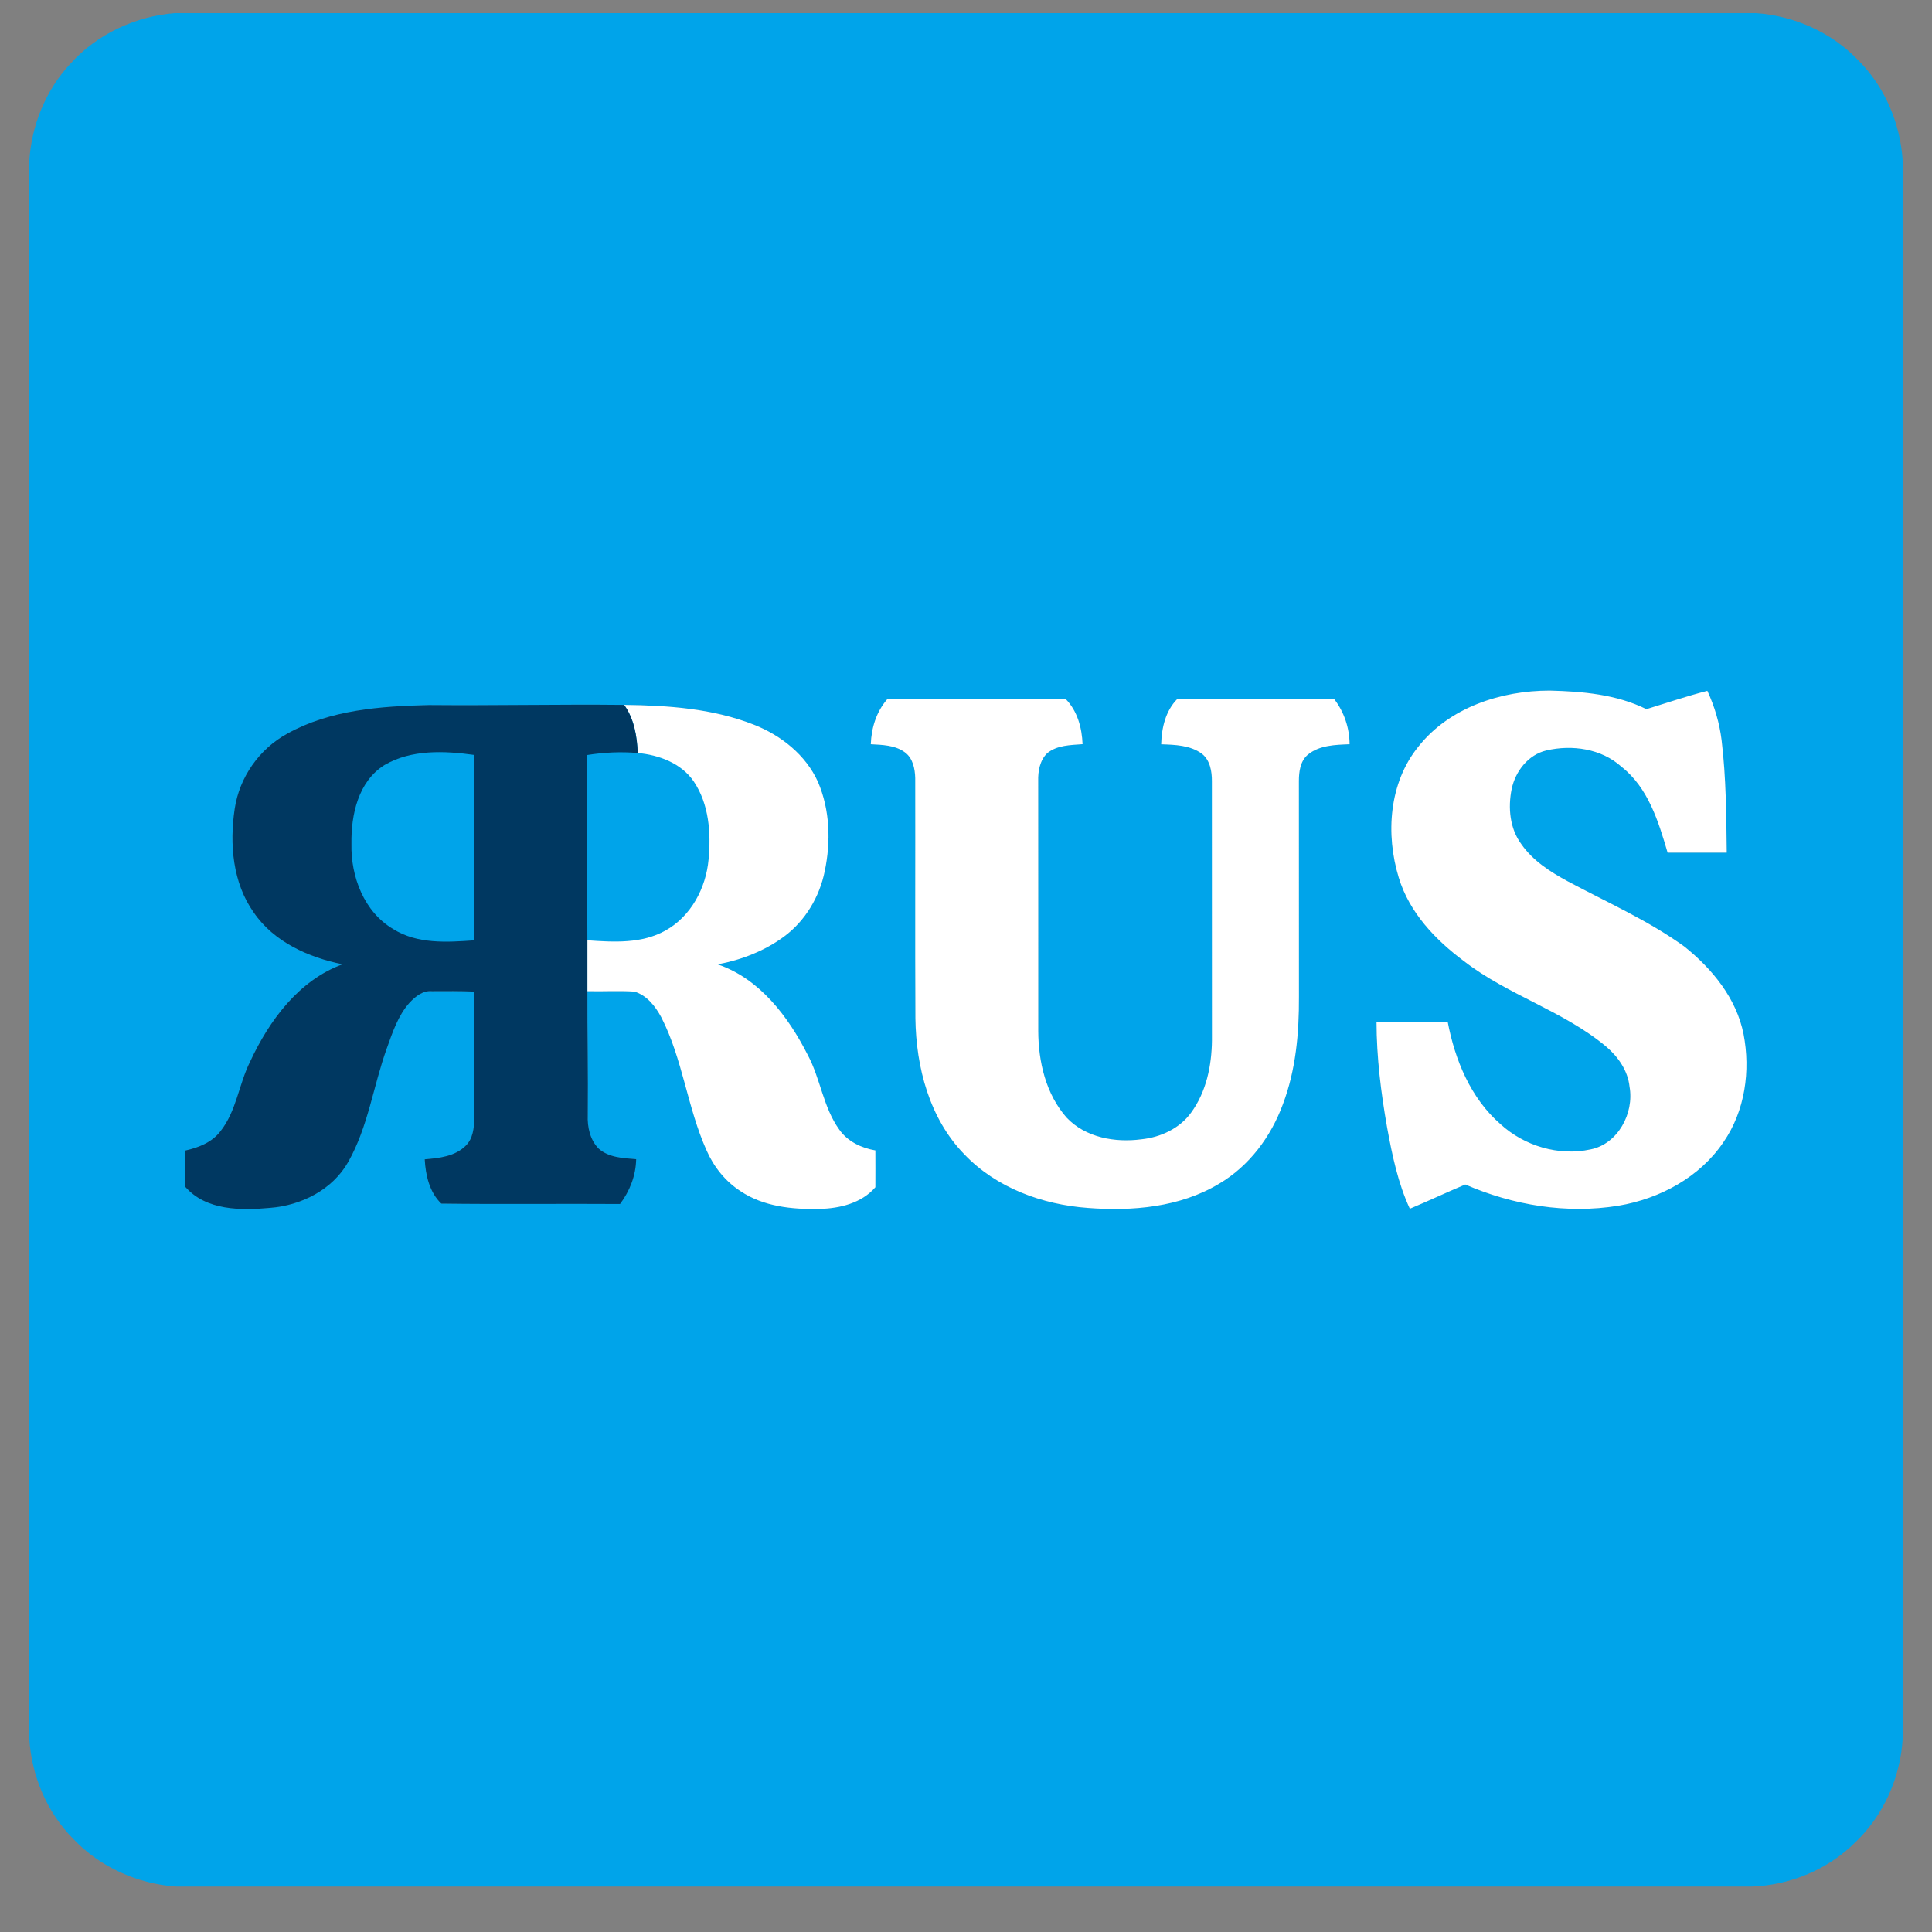 <svg width="33" height="33" viewBox="0 0 33 33" fill="none" xmlns="http://www.w3.org/2000/svg">
<rect x="0" y="0" width="33" height="33" fill="#808080" stroke="none"/>
<g clip-path="url(#clip0_92_335)">
<path fill-rule="evenodd" clip-rule="evenodd" d="M10.026 12.897C10.313 12.851 10.604 12.837 10.893 12.862C11.256 12.895 11.637 13.036 11.85 13.348C12.111 13.735 12.146 14.228 12.103 14.68C12.059 15.167 11.804 15.65 11.369 15.893C10.964 16.122 10.481 16.093 10.033 16.061C10.03 15.007 10.024 13.952 10.026 12.897Z" fill="#00A4EA"/>
<path fill-rule="evenodd" clip-rule="evenodd" d="M6.568 13.068C7.027 12.799 7.592 12.824 8.1 12.895C8.098 13.951 8.103 15.007 8.098 16.062C7.634 16.095 7.128 16.128 6.716 15.87C6.217 15.576 5.99 14.971 6.003 14.412C5.995 13.919 6.119 13.346 6.568 13.068V13.068Z" fill="#00A4EA"/>
<path fill-rule="evenodd" clip-rule="evenodd" d="M7.326 12.043C6.504 12.062 5.639 12.123 4.906 12.532C4.43 12.792 4.089 13.276 4.009 13.815C3.919 14.415 3.973 15.079 4.335 15.587C4.678 16.09 5.271 16.353 5.85 16.471C5.102 16.746 4.598 17.433 4.273 18.132C4.079 18.518 4.04 18.977 3.765 19.323C3.622 19.512 3.391 19.602 3.167 19.652C3.165 19.859 3.168 20.067 3.167 20.274C3.523 20.68 4.119 20.676 4.614 20.631C5.146 20.59 5.679 20.322 5.947 19.848C6.287 19.249 6.375 18.554 6.605 17.912C6.704 17.637 6.797 17.347 6.997 17.125C7.096 17.02 7.224 16.916 7.377 16.93C7.619 16.93 7.862 16.926 8.104 16.937C8.095 17.659 8.102 18.381 8.101 19.104C8.098 19.266 8.079 19.448 7.957 19.568C7.774 19.753 7.5 19.782 7.255 19.802C7.269 20.071 7.336 20.367 7.538 20.558C8.555 20.572 9.573 20.558 10.591 20.565C10.757 20.344 10.861 20.078 10.866 19.8C10.646 19.782 10.4 19.774 10.225 19.619C10.078 19.469 10.031 19.251 10.039 19.047C10.047 18.341 10.03 17.635 10.033 16.93C10.3 16.937 10.569 16.919 10.836 16.937C11.048 17 11.194 17.187 11.295 17.375C11.663 18.093 11.739 18.916 12.069 19.65C12.191 19.929 12.389 20.178 12.646 20.344C13.04 20.61 13.534 20.66 13.997 20.649C14.344 20.641 14.716 20.552 14.952 20.279C14.952 20.069 14.954 19.859 14.952 19.65C14.714 19.609 14.478 19.498 14.336 19.295C14.06 18.914 14.016 18.427 13.796 18.018C13.464 17.364 12.976 16.716 12.257 16.472C12.662 16.397 13.057 16.244 13.39 15.998C13.753 15.732 13.998 15.32 14.087 14.881C14.193 14.377 14.177 13.835 13.972 13.357C13.765 12.896 13.342 12.561 12.879 12.379C12.175 12.101 11.409 12.049 10.66 12.04C9.549 12.028 8.437 12.053 7.326 12.043H7.326Z" fill="#00A4EA"/>
<path fill-rule="evenodd" clip-rule="evenodd" d="M14.874 12.712C15.071 12.723 15.286 12.727 15.452 12.847C15.592 12.946 15.629 13.129 15.633 13.291C15.636 14.659 15.629 16.027 15.636 17.395C15.647 18.23 15.876 19.105 16.471 19.716C17.017 20.289 17.801 20.575 18.579 20.632C19.342 20.691 20.154 20.622 20.823 20.219C21.336 19.918 21.71 19.415 21.913 18.86C22.134 18.276 22.19 17.645 22.187 17.025C22.186 15.797 22.187 14.57 22.186 13.343C22.186 13.183 22.208 13.004 22.336 12.893C22.534 12.727 22.808 12.722 23.052 12.712C23.05 12.434 22.96 12.164 22.791 11.943C21.897 11.942 21.003 11.947 20.108 11.94C19.907 12.144 19.841 12.435 19.834 12.713C20.072 12.721 20.332 12.728 20.531 12.876C20.67 12.987 20.701 13.176 20.7 13.343C20.7 14.819 20.7 16.294 20.701 17.769C20.697 18.2 20.605 18.648 20.347 19.002C20.152 19.274 19.825 19.426 19.497 19.46C19.047 19.52 18.541 19.432 18.218 19.089C17.863 18.686 17.736 18.134 17.734 17.609C17.733 16.187 17.735 14.764 17.733 13.343C17.728 13.174 17.761 12.988 17.886 12.866C18.054 12.727 18.285 12.727 18.491 12.711C18.48 12.432 18.404 12.147 18.205 11.942C17.189 11.945 16.172 11.944 15.155 11.943C14.969 12.156 14.884 12.432 14.874 12.712V12.712Z" fill="#00A4EA"/>
<path fill-rule="evenodd" clip-rule="evenodd" d="M24.227 12.753C23.724 13.371 23.665 14.249 23.892 14.991C24.072 15.586 24.518 16.055 25.007 16.418C25.758 16.999 26.703 17.265 27.434 17.876C27.64 18.051 27.806 18.289 27.834 18.563C27.915 19.014 27.635 19.541 27.167 19.633C26.625 19.751 26.037 19.574 25.63 19.202C25.119 18.758 24.851 18.103 24.727 17.45H23.512C23.513 18.059 23.588 18.666 23.694 19.265C23.781 19.736 23.879 20.21 24.081 20.646C24.399 20.514 24.71 20.365 25.028 20.232C25.845 20.587 26.762 20.739 27.646 20.594C28.35 20.476 29.035 20.108 29.439 19.507C29.807 18.975 29.902 18.29 29.781 17.663C29.66 17.052 29.244 16.546 28.769 16.167C28.151 15.721 27.45 15.413 26.781 15.055C26.481 14.893 26.183 14.703 25.985 14.418C25.787 14.151 25.756 13.795 25.82 13.478C25.883 13.175 26.103 12.89 26.414 12.818C26.852 12.716 27.352 12.787 27.695 13.096C28.151 13.453 28.328 14.031 28.484 14.564C28.82 14.563 29.158 14.563 29.494 14.564C29.487 13.925 29.483 13.285 29.407 12.65C29.372 12.355 29.287 12.069 29.163 11.8C28.812 11.89 28.468 12.007 28.122 12.113C27.613 11.861 27.031 11.809 26.471 11.796C25.641 11.795 24.756 12.083 24.227 12.753V12.753Z" fill="#00A4EA"/>
<path fill-rule="evenodd" clip-rule="evenodd" d="M2.989 0.224H29.991C30.647 0.27 31.288 0.553 31.743 1.032C32.198 1.486 32.461 2.114 32.5 2.753V29.691C32.462 30.356 32.175 31.008 31.69 31.468C31.225 31.931 30.581 32.199 29.927 32.224H3.007C2.351 32.177 1.711 31.893 1.257 31.415C0.801 30.96 0.538 30.332 0.5 29.692V2.757C0.536 2.141 0.782 1.536 1.206 1.085C1.661 0.58 2.315 0.278 2.989 0.224ZM7.326 12.043C6.504 12.062 5.639 12.123 4.906 12.532C4.43 12.792 4.089 13.276 4.009 13.815C3.919 14.415 3.973 15.079 4.335 15.587C4.678 16.09 5.271 16.353 5.85 16.471C5.102 16.746 4.598 17.433 4.273 18.132C4.079 18.518 4.04 18.977 3.765 19.323C3.622 19.512 3.391 19.602 3.167 19.652C3.165 19.859 3.168 20.067 3.167 20.274C3.523 20.68 4.119 20.676 4.614 20.631C5.146 20.591 5.679 20.322 5.947 19.848C6.287 19.249 6.375 18.554 6.605 17.912C6.704 17.637 6.797 17.347 6.997 17.125C7.096 17.02 7.224 16.916 7.377 16.93C7.619 16.93 7.862 16.926 8.104 16.937C8.095 17.659 8.102 18.381 8.101 19.104C8.098 19.266 8.079 19.448 7.957 19.568C7.774 19.753 7.5 19.782 7.255 19.802C7.269 20.071 7.336 20.367 7.538 20.559C8.555 20.572 9.573 20.559 10.591 20.565C10.757 20.344 10.861 20.079 10.866 19.8C10.646 19.783 10.4 19.775 10.225 19.619C10.078 19.469 10.031 19.251 10.039 19.047C10.047 18.341 10.03 17.635 10.033 16.93C10.3 16.937 10.569 16.919 10.836 16.937C11.048 17 11.194 17.187 11.295 17.375C11.663 18.093 11.739 18.916 12.069 19.65C12.191 19.929 12.389 20.178 12.646 20.344C13.04 20.61 13.534 20.66 13.997 20.649C14.344 20.641 14.716 20.552 14.952 20.279C14.952 20.069 14.954 19.859 14.952 19.65C14.714 19.609 14.478 19.498 14.336 19.295C14.06 18.914 14.016 18.427 13.796 18.018C13.464 17.364 12.976 16.716 12.257 16.472C12.662 16.397 13.057 16.244 13.39 15.999C13.753 15.732 13.998 15.32 14.087 14.881C14.193 14.377 14.177 13.835 13.972 13.357C13.765 12.896 13.342 12.561 12.879 12.379C12.175 12.101 11.409 12.049 10.66 12.04C9.549 12.028 8.437 12.053 7.326 12.043H7.326ZM14.874 12.712C15.071 12.723 15.286 12.727 15.452 12.847C15.592 12.946 15.629 13.129 15.633 13.291C15.636 14.659 15.629 16.027 15.636 17.395C15.647 18.23 15.876 19.105 16.471 19.716C17.017 20.289 17.801 20.575 18.579 20.632C19.342 20.691 20.154 20.622 20.823 20.219C21.336 19.918 21.71 19.415 21.913 18.86C22.134 18.276 22.19 17.645 22.187 17.025C22.186 15.797 22.187 14.57 22.186 13.343C22.186 13.183 22.208 13.004 22.336 12.893C22.534 12.727 22.808 12.722 23.052 12.712C23.05 12.434 22.96 12.164 22.791 11.943C21.897 11.942 21.003 11.947 20.108 11.94C19.907 12.144 19.841 12.435 19.834 12.713C20.072 12.721 20.332 12.728 20.531 12.876C20.67 12.987 20.701 13.176 20.7 13.343C20.7 14.819 20.7 16.294 20.701 17.769C20.697 18.2 20.605 18.648 20.347 19.002C20.152 19.274 19.825 19.426 19.497 19.46C19.047 19.52 18.541 19.432 18.218 19.089C17.863 18.686 17.736 18.134 17.734 17.609C17.733 16.187 17.735 14.764 17.733 13.343C17.728 13.174 17.761 12.988 17.886 12.866C18.054 12.727 18.285 12.727 18.491 12.711C18.48 12.432 18.404 12.147 18.205 11.942C17.189 11.945 16.172 11.944 15.155 11.943C14.969 12.156 14.884 12.432 14.874 12.712V12.712ZM24.227 12.753C23.724 13.371 23.665 14.249 23.892 14.991C24.072 15.586 24.518 16.055 25.007 16.418C25.758 16.999 26.703 17.265 27.434 17.876C27.64 18.051 27.806 18.289 27.834 18.563C27.915 19.014 27.635 19.541 27.167 19.633C26.625 19.751 26.037 19.574 25.63 19.202C25.119 18.758 24.851 18.103 24.727 17.45H23.512C23.513 18.059 23.588 18.666 23.694 19.265C23.781 19.736 23.879 20.21 24.081 20.646C24.399 20.514 24.71 20.365 25.028 20.232C25.845 20.587 26.762 20.739 27.646 20.594C28.35 20.476 29.035 20.108 29.439 19.507C29.807 18.975 29.902 18.29 29.781 17.663C29.66 17.052 29.244 16.546 28.769 16.167C28.151 15.721 27.45 15.413 26.781 15.055C26.481 14.893 26.183 14.703 25.985 14.418C25.787 14.151 25.756 13.795 25.82 13.478C25.883 13.175 26.103 12.89 26.414 12.818C26.852 12.716 27.352 12.787 27.695 13.096C28.151 13.453 28.328 14.031 28.484 14.564C28.82 14.563 29.158 14.563 29.494 14.564C29.487 13.925 29.483 13.285 29.407 12.65C29.372 12.355 29.287 12.069 29.163 11.8C28.812 11.89 28.468 12.007 28.122 12.113C27.613 11.861 27.031 11.809 26.471 11.796C25.641 11.795 24.756 12.083 24.227 12.753V12.753Z" fill="#00A4EA"/>
<path fill-rule="evenodd" clip-rule="evenodd" d="M24.227 12.753C24.756 12.083 25.641 11.795 26.471 11.796C27.031 11.809 27.613 11.861 28.122 12.113C28.468 12.007 28.812 11.89 29.163 11.8C29.287 12.069 29.372 12.355 29.407 12.65C29.483 13.285 29.487 13.925 29.494 14.564C29.158 14.563 28.82 14.563 28.484 14.564C28.328 14.031 28.151 13.453 27.695 13.096C27.352 12.787 26.852 12.716 26.414 12.818C26.103 12.89 25.883 13.175 25.82 13.478C25.756 13.795 25.787 14.151 25.985 14.418C26.183 14.703 26.481 14.893 26.781 15.055C27.45 15.413 28.151 15.721 28.769 16.167C29.244 16.546 29.66 17.052 29.781 17.663C29.902 18.29 29.807 18.975 29.439 19.507C29.035 20.108 28.35 20.476 27.646 20.594C26.762 20.739 25.845 20.587 25.028 20.232C24.71 20.365 24.399 20.514 24.081 20.646C23.879 20.21 23.781 19.736 23.694 19.265C23.588 18.666 23.513 18.059 23.512 17.45H24.727C24.851 18.103 25.119 18.758 25.63 19.202C26.037 19.574 26.625 19.751 27.167 19.633C27.635 19.541 27.915 19.014 27.834 18.563C27.806 18.289 27.64 18.051 27.434 17.876C26.703 17.265 25.758 16.999 25.007 16.418C24.518 16.055 24.072 15.586 23.892 14.991C23.665 14.249 23.724 13.371 24.227 12.753V12.753ZM14.874 12.712C14.884 12.432 14.969 12.156 15.155 11.943C16.172 11.943 17.189 11.945 18.205 11.942C18.404 12.147 18.48 12.432 18.491 12.711C18.285 12.727 18.054 12.727 17.886 12.866C17.761 12.988 17.728 13.174 17.733 13.343C17.735 14.764 17.733 16.187 17.734 17.609C17.736 18.134 17.863 18.686 18.218 19.089C18.541 19.432 19.047 19.52 19.497 19.46C19.825 19.426 20.152 19.274 20.347 19.002C20.605 18.648 20.697 18.2 20.701 17.769C20.7 16.294 20.7 14.819 20.7 13.343C20.701 13.176 20.67 12.987 20.531 12.876C20.332 12.728 20.072 12.721 19.834 12.713C19.841 12.435 19.907 12.144 20.108 11.94C21.003 11.947 21.897 11.942 22.791 11.943C22.96 12.164 23.05 12.434 23.052 12.712C22.808 12.722 22.534 12.727 22.336 12.893C22.208 13.004 22.186 13.183 22.186 13.343C22.187 14.57 22.186 15.797 22.187 17.025C22.19 17.645 22.134 18.276 21.913 18.86C21.71 19.415 21.336 19.918 20.823 20.219C20.154 20.622 19.342 20.691 18.579 20.632C17.801 20.575 17.017 20.289 16.471 19.716C15.876 19.105 15.647 18.23 15.636 17.395C15.629 16.027 15.636 14.659 15.633 13.291C15.629 13.129 15.592 12.946 15.452 12.847C15.286 12.727 15.071 12.723 14.874 12.712V12.712ZM10.661 12.04C10.832 12.279 10.881 12.575 10.893 12.862C11.256 12.895 11.637 13.036 11.85 13.348C12.111 13.735 12.146 14.228 12.103 14.68C12.059 15.167 11.804 15.65 11.369 15.893C10.964 16.122 10.481 16.093 10.033 16.061V16.93C10.3 16.937 10.569 16.919 10.836 16.937C11.048 17 11.194 17.187 11.295 17.375C11.663 18.093 11.739 18.916 12.069 19.65C12.191 19.929 12.389 20.178 12.646 20.344C13.04 20.61 13.534 20.66 13.997 20.649C14.344 20.641 14.716 20.552 14.952 20.279C14.952 20.069 14.954 19.859 14.952 19.65C14.714 19.609 14.478 19.498 14.336 19.295C14.06 18.914 14.016 18.427 13.796 18.018C13.464 17.364 12.976 16.716 12.257 16.472C12.662 16.397 13.057 16.244 13.39 15.999C13.753 15.732 13.998 15.32 14.087 14.881C14.193 14.377 14.177 13.835 13.972 13.357C13.765 12.896 13.342 12.561 12.879 12.379C12.175 12.101 11.409 12.049 10.66 12.04H10.661Z" fill="white"/>
<path fill-rule="evenodd" clip-rule="evenodd" d="M7.326 12.043C8.438 12.053 9.549 12.028 10.661 12.04C10.832 12.279 10.881 12.575 10.893 12.862C10.604 12.837 10.313 12.851 10.026 12.897C10.024 13.952 10.03 15.007 10.033 16.061V16.93C10.03 17.635 10.047 18.341 10.039 19.047C10.031 19.251 10.078 19.469 10.225 19.619C10.4 19.774 10.646 19.782 10.866 19.8C10.861 20.078 10.757 20.344 10.591 20.565C9.573 20.558 8.555 20.572 7.538 20.558C7.336 20.367 7.269 20.071 7.255 19.802C7.5 19.782 7.774 19.753 7.957 19.568C8.079 19.448 8.098 19.266 8.101 19.104C8.102 18.381 8.095 17.659 8.104 16.937C7.862 16.926 7.619 16.929 7.377 16.93C7.224 16.916 7.096 17.02 6.997 17.125C6.797 17.347 6.704 17.637 6.605 17.912C6.375 18.554 6.287 19.249 5.947 19.848C5.679 20.322 5.146 20.59 4.614 20.631C4.119 20.676 3.523 20.68 3.167 20.274C3.168 20.067 3.165 19.859 3.167 19.652C3.391 19.602 3.622 19.512 3.765 19.323C4.04 18.977 4.079 18.518 4.273 18.132C4.598 17.433 5.102 16.746 5.85 16.471C5.271 16.353 4.678 16.09 4.335 15.587C3.973 15.079 3.919 14.415 4.009 13.815C4.089 13.276 4.43 12.792 4.906 12.532C5.639 12.123 6.504 12.062 7.326 12.043V12.043ZM6.568 13.067C6.119 13.346 5.995 13.918 6.003 14.412C5.99 14.971 6.217 15.576 6.716 15.869C7.128 16.128 7.634 16.095 8.098 16.062C8.103 15.007 8.098 13.95 8.1 12.895C7.592 12.824 7.027 12.799 6.568 13.067V13.067Z" fill="#003861"/>
</g>
<defs>
<clipPath id="clip0_92_335">
<rect width="32" height="32" fill="white" transform="translate(0.5 0.224)"/>
</clipPath>
</defs>
</svg>

